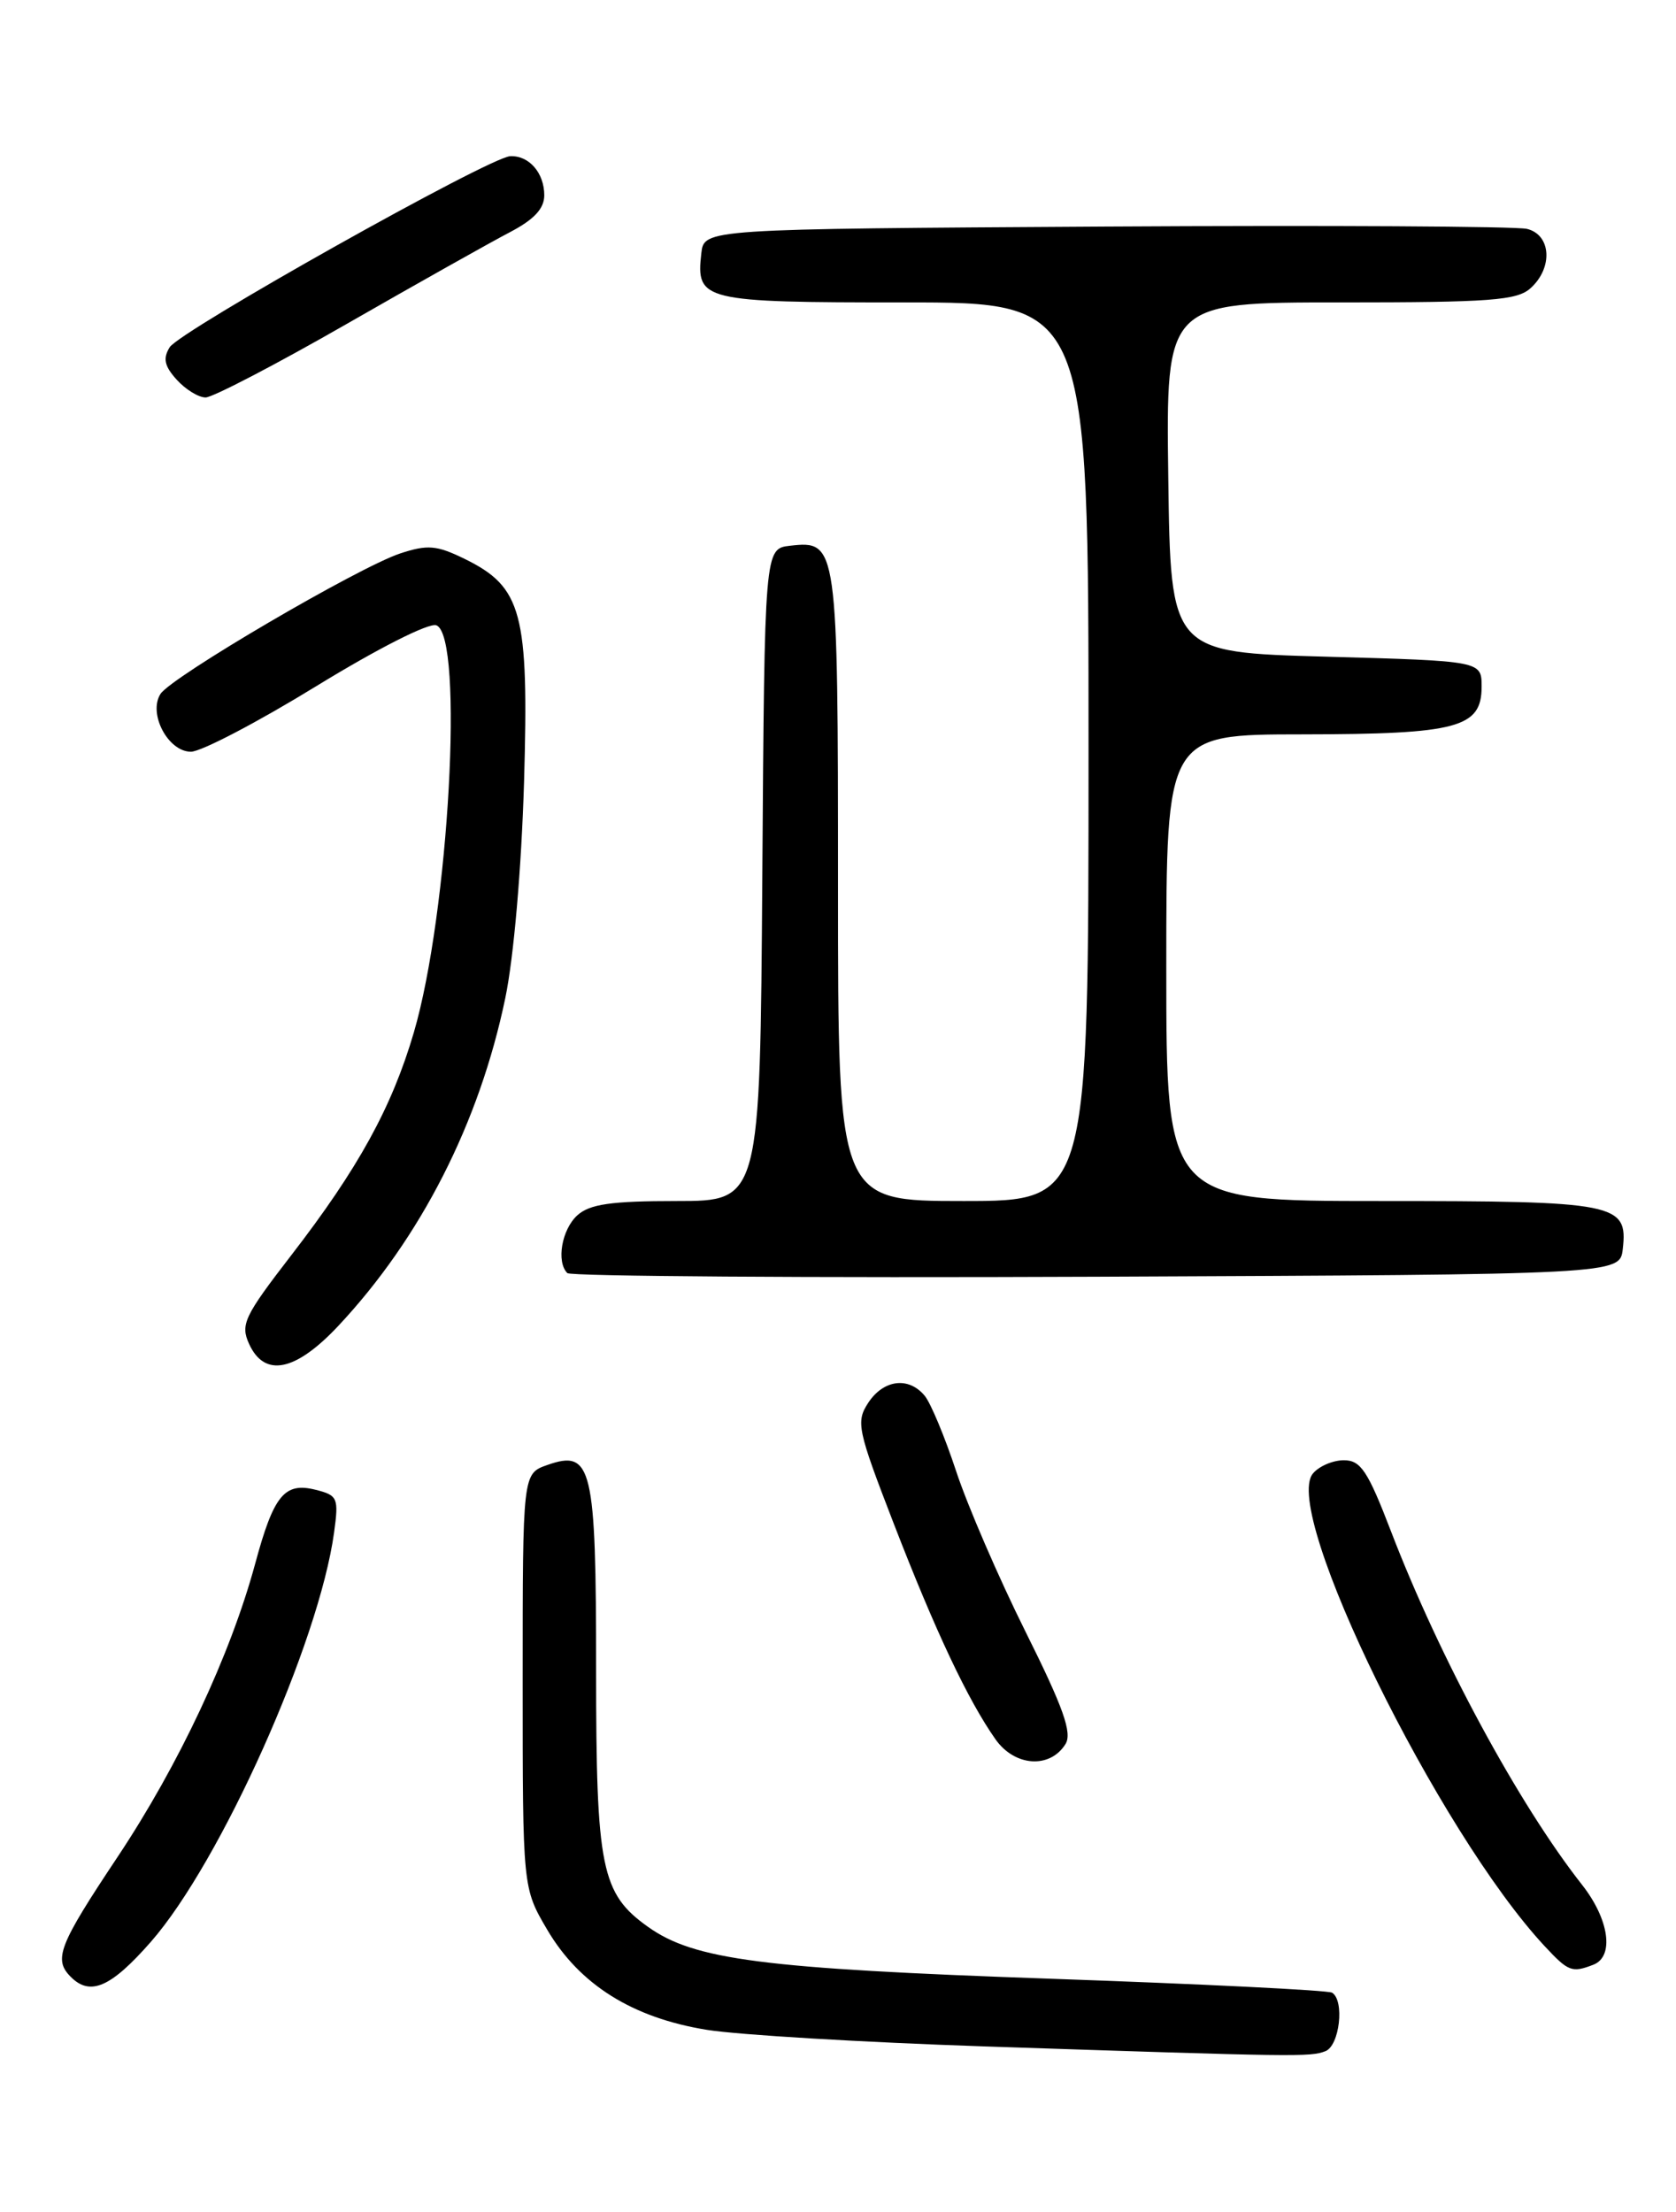 <?xml version="1.0" encoding="UTF-8" standalone="no"?>
<!DOCTYPE svg PUBLIC "-//W3C//DTD SVG 1.1//EN" "http://www.w3.org/Graphics/SVG/1.1/DTD/svg11.dtd" >
<svg xmlns="http://www.w3.org/2000/svg" xmlns:xlink="http://www.w3.org/1999/xlink" version="1.1" viewBox="0 0 194 256">
 <g >
 <path fill="currentColor"
d=" M 153.42 237.39 C 155.06 236.76 155.66 231.53 154.19 230.62 C 153.74 230.34 139.00 229.61 121.44 229.00 C 88.28 227.84 80.37 226.82 75.02 223.01 C 69.59 219.15 69.00 216.24 69.00 193.29 C 69.00 169.71 68.53 167.72 63.35 169.55 C 60.50 170.55 60.50 170.55 60.50 194.53 C 60.50 218.50 60.50 218.50 63.34 223.33 C 67.08 229.69 73.21 233.53 81.82 234.92 C 85.50 235.51 99.97 236.37 114.00 236.84 C 150.29 238.05 151.66 238.07 153.42 237.39 Z  M 17.45 224.75 C 25.54 215.52 36.93 190.10 38.67 177.36 C 39.22 173.36 39.09 173.06 36.54 172.42 C 32.93 171.51 31.68 173.03 29.53 181.00 C 26.66 191.56 20.71 204.24 13.63 214.88 C 6.78 225.16 6.16 226.76 8.20 228.80 C 10.45 231.05 12.84 230.00 17.45 224.75 Z  M 184.42 227.39 C 186.88 226.45 186.28 222.15 183.13 218.14 C 175.80 208.83 166.63 191.87 161.02 177.25 C 158.32 170.22 157.51 169.00 155.55 169.00 C 154.28 169.00 152.67 169.69 151.97 170.54 C 148.30 174.95 166.50 212.04 178.81 225.25 C 181.54 228.18 181.95 228.34 184.42 227.39 Z  M 123.33 201.85 C 124.13 200.57 123.10 197.65 118.71 188.85 C 115.60 182.61 111.99 174.25 110.68 170.28 C 109.37 166.31 107.73 162.37 107.03 161.53 C 105.17 159.29 102.27 159.66 100.50 162.35 C 99.06 164.56 99.24 165.44 103.46 176.35 C 108.27 188.78 112.04 196.77 115.24 201.31 C 117.46 204.45 121.53 204.73 123.33 201.85 Z  M 39.15 153.46 C 48.71 143.26 55.49 129.95 58.49 115.50 C 59.47 110.81 60.36 100.47 60.66 90.50 C 61.23 70.90 60.44 67.94 53.76 64.67 C 50.54 63.10 49.49 63.01 46.33 64.05 C 41.50 65.65 19.81 78.35 18.57 80.32 C 17.13 82.60 19.46 87.00 22.10 87.00 C 23.28 87.00 29.82 83.58 36.63 79.40 C 43.76 75.03 49.66 72.04 50.51 72.37 C 53.74 73.61 51.96 105.66 47.90 119.50 C 45.35 128.18 41.47 135.23 33.71 145.28 C 28.27 152.33 27.81 153.29 28.83 155.53 C 30.62 159.46 34.19 158.74 39.15 153.46 Z  M 187.84 144.55 C 188.44 139.26 187.15 139.00 159.81 139.00 C 135.00 139.00 135.00 139.00 135.00 112.00 C 135.00 85.00 135.00 85.00 150.75 84.99 C 168.72 84.97 171.50 84.23 171.50 79.47 C 171.50 76.50 171.50 76.50 153.50 76.00 C 135.50 75.50 135.50 75.50 135.23 55.25 C 134.96 35.00 134.96 35.00 155.15 35.00 C 172.54 35.00 175.60 34.77 177.17 33.35 C 179.79 30.98 179.55 27.17 176.75 26.49 C 175.51 26.19 153.57 26.07 128.00 26.22 C 81.50 26.50 81.50 26.50 81.18 29.31 C 80.55 34.82 81.28 35.00 104.62 35.00 C 126.00 35.00 126.00 35.00 126.00 87.00 C 126.00 139.00 126.00 139.00 111.50 139.00 C 97.00 139.00 97.00 139.00 97.00 102.69 C 97.00 62.94 96.94 62.54 91.45 63.16 C 88.50 63.50 88.50 63.50 88.24 101.25 C 87.98 139.00 87.98 139.00 78.32 139.00 C 70.73 139.00 68.26 139.36 66.83 140.65 C 65.02 142.29 64.37 146.04 65.67 147.34 C 66.05 147.71 93.61 147.90 126.92 147.76 C 187.50 147.50 187.50 147.50 187.84 144.55 Z  M 40.15 37.48 C 48.33 32.79 56.82 28.02 59.01 26.88 C 61.82 25.41 63.00 24.15 63.00 22.60 C 63.00 20.00 61.22 17.97 59.05 18.08 C 56.64 18.19 20.82 38.29 19.64 40.19 C 18.84 41.48 19.03 42.37 20.45 43.94 C 21.47 45.07 22.98 46.00 23.80 46.00 C 24.61 46.00 31.97 42.17 40.15 37.48 Z "/>
</g>
</svg>